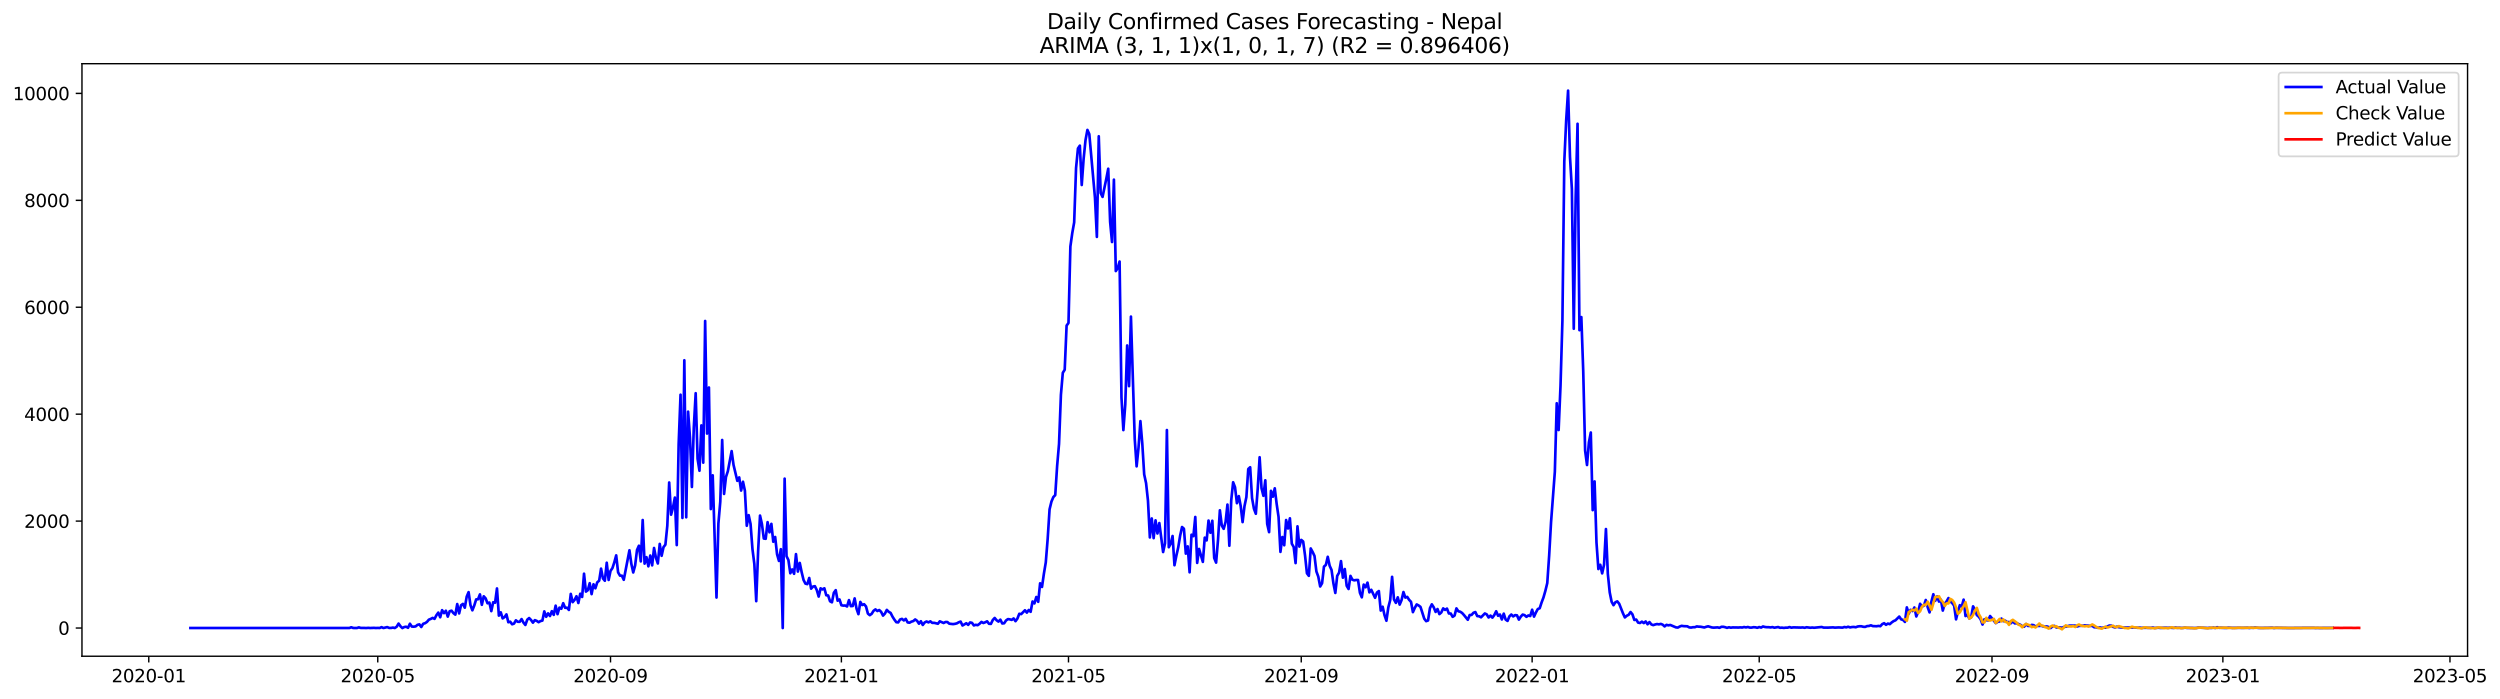 <?xml version="1.0" encoding="utf-8" standalone="no"?>
<!DOCTYPE svg PUBLIC "-//W3C//DTD SVG 1.1//EN"
  "http://www.w3.org/Graphics/SVG/1.1/DTD/svg11.dtd">
<svg xmlns:xlink="http://www.w3.org/1999/xlink" width="1403.424pt" height="392.274pt" viewBox="0 0 1403.424 392.274" xmlns="http://www.w3.org/2000/svg" version="1.1">
 <defs>
  <style type="text/css">*{stroke-linejoin: round; stroke-linecap: butt}</style>
 </defs>
 <g id="figure_1">
  <g id="patch_1">
   <path d="M 0 392.274 
L 1403.424 392.274 
L 1403.424 0 
L 0 0 
z
" style="fill: #ffffff"/>
  </g>
  <g id="axes_1">
   <g id="patch_2">
    <path d="M 46.013 368.396 
L 1385.213 368.396 
L 1385.213 35.755 
L 46.013 35.755 
z
" style="fill: #ffffff"/>
   </g>
   <g id="matplotlib.axis_1">
    <g id="xtick_1">
     <g id="line2d_1">
      <defs>
       <path id="md7374f257f" d="M 0 0 
L 0 3.5 
" style="stroke: #000000; stroke-width: 0.8"/>
      </defs>
      <g>
       <use xlink:href="#md7374f257f" x="83.513" y="368.396" style="stroke: #000000; stroke-width: 0.8"/>
      </g>
     </g>
     <g id="text_1">
      <!-- 2020-01 -->
      <g transform="translate(62.622 382.994)scale(0.1 -0.1)">
       <defs>
        <path id="DejaVuSans-32" d="M 1228 531 
L 3431 531 
L 3431 0 
L 469 0 
L 469 531 
Q 828 903 1448 1529 
Q 2069 2156 2228 2338 
Q 2531 2678 2651 2914 
Q 2772 3150 2772 3378 
Q 2772 3750 2511 3984 
Q 2250 4219 1831 4219 
Q 1534 4219 1204 4116 
Q 875 4013 500 3803 
L 500 4441 
Q 881 4594 1212 4672 
Q 1544 4750 1819 4750 
Q 2544 4750 2975 4387 
Q 3406 4025 3406 3419 
Q 3406 3131 3298 2873 
Q 3191 2616 2906 2266 
Q 2828 2175 2409 1742 
Q 1991 1309 1228 531 
z
" transform="scale(0.016)"/>
        <path id="DejaVuSans-30" d="M 2034 4250 
Q 1547 4250 1301 3770 
Q 1056 3291 1056 2328 
Q 1056 1369 1301 889 
Q 1547 409 2034 409 
Q 2525 409 2770 889 
Q 3016 1369 3016 2328 
Q 3016 3291 2770 3770 
Q 2525 4250 2034 4250 
z
M 2034 4750 
Q 2819 4750 3233 4129 
Q 3647 3509 3647 2328 
Q 3647 1150 3233 529 
Q 2819 -91 2034 -91 
Q 1250 -91 836 529 
Q 422 1150 422 2328 
Q 422 3509 836 4129 
Q 1250 4750 2034 4750 
z
" transform="scale(0.016)"/>
        <path id="DejaVuSans-2d" d="M 313 2009 
L 1997 2009 
L 1997 1497 
L 313 1497 
L 313 2009 
z
" transform="scale(0.016)"/>
        <path id="DejaVuSans-31" d="M 794 531 
L 1825 531 
L 1825 4091 
L 703 3866 
L 703 4441 
L 1819 4666 
L 2450 4666 
L 2450 531 
L 3481 531 
L 3481 0 
L 794 0 
L 794 531 
z
" transform="scale(0.016)"/>
       </defs>
       <use xlink:href="#DejaVuSans-32"/>
       <use xlink:href="#DejaVuSans-30" x="63.623"/>
       <use xlink:href="#DejaVuSans-32" x="127.246"/>
       <use xlink:href="#DejaVuSans-30" x="190.869"/>
       <use xlink:href="#DejaVuSans-2d" x="254.492"/>
       <use xlink:href="#DejaVuSans-30" x="290.576"/>
       <use xlink:href="#DejaVuSans-31" x="354.199"/>
      </g>
     </g>
    </g>
    <g id="xtick_2">
     <g id="line2d_2">
      <g>
       <use xlink:href="#md7374f257f" x="212.058" y="368.396" style="stroke: #000000; stroke-width: 0.8"/>
      </g>
     </g>
     <g id="text_2">
      <!-- 2020-05 -->
      <g transform="translate(191.167 382.994)scale(0.1 -0.1)">
       <defs>
        <path id="DejaVuSans-35" d="M 691 4666 
L 3169 4666 
L 3169 4134 
L 1269 4134 
L 1269 2991 
Q 1406 3038 1543 3061 
Q 1681 3084 1819 3084 
Q 2600 3084 3056 2656 
Q 3513 2228 3513 1497 
Q 3513 744 3044 326 
Q 2575 -91 1722 -91 
Q 1428 -91 1123 -41 
Q 819 9 494 109 
L 494 744 
Q 775 591 1075 516 
Q 1375 441 1709 441 
Q 2250 441 2565 725 
Q 2881 1009 2881 1497 
Q 2881 1984 2565 2268 
Q 2250 2553 1709 2553 
Q 1456 2553 1204 2497 
Q 953 2441 691 2322 
L 691 4666 
z
" transform="scale(0.016)"/>
       </defs>
       <use xlink:href="#DejaVuSans-32"/>
       <use xlink:href="#DejaVuSans-30" x="63.623"/>
       <use xlink:href="#DejaVuSans-32" x="127.246"/>
       <use xlink:href="#DejaVuSans-30" x="190.869"/>
       <use xlink:href="#DejaVuSans-2d" x="254.492"/>
       <use xlink:href="#DejaVuSans-30" x="290.576"/>
       <use xlink:href="#DejaVuSans-35" x="354.199"/>
      </g>
     </g>
    </g>
    <g id="xtick_3">
     <g id="line2d_3">
      <g>
       <use xlink:href="#md7374f257f" x="342.727" y="368.396" style="stroke: #000000; stroke-width: 0.8"/>
      </g>
     </g>
     <g id="text_3">
      <!-- 2020-09 -->
      <g transform="translate(321.836 382.994)scale(0.1 -0.1)">
       <defs>
        <path id="DejaVuSans-39" d="M 703 97 
L 703 672 
Q 941 559 1184 500 
Q 1428 441 1663 441 
Q 2288 441 2617 861 
Q 2947 1281 2994 2138 
Q 2813 1869 2534 1725 
Q 2256 1581 1919 1581 
Q 1219 1581 811 2004 
Q 403 2428 403 3163 
Q 403 3881 828 4315 
Q 1253 4750 1959 4750 
Q 2769 4750 3195 4129 
Q 3622 3509 3622 2328 
Q 3622 1225 3098 567 
Q 2575 -91 1691 -91 
Q 1453 -91 1209 -44 
Q 966 3 703 97 
z
M 1959 2075 
Q 2384 2075 2632 2365 
Q 2881 2656 2881 3163 
Q 2881 3666 2632 3958 
Q 2384 4250 1959 4250 
Q 1534 4250 1286 3958 
Q 1038 3666 1038 3163 
Q 1038 2656 1286 2365 
Q 1534 2075 1959 2075 
z
" transform="scale(0.016)"/>
       </defs>
       <use xlink:href="#DejaVuSans-32"/>
       <use xlink:href="#DejaVuSans-30" x="63.623"/>
       <use xlink:href="#DejaVuSans-32" x="127.246"/>
       <use xlink:href="#DejaVuSans-30" x="190.869"/>
       <use xlink:href="#DejaVuSans-2d" x="254.492"/>
       <use xlink:href="#DejaVuSans-30" x="290.576"/>
       <use xlink:href="#DejaVuSans-39" x="354.199"/>
      </g>
     </g>
    </g>
    <g id="xtick_4">
     <g id="line2d_4">
      <g>
       <use xlink:href="#md7374f257f" x="472.334" y="368.396" style="stroke: #000000; stroke-width: 0.8"/>
      </g>
     </g>
     <g id="text_4">
      <!-- 2021-01 -->
      <g transform="translate(451.443 382.994)scale(0.1 -0.1)">
       <use xlink:href="#DejaVuSans-32"/>
       <use xlink:href="#DejaVuSans-30" x="63.623"/>
       <use xlink:href="#DejaVuSans-32" x="127.246"/>
       <use xlink:href="#DejaVuSans-31" x="190.869"/>
       <use xlink:href="#DejaVuSans-2d" x="254.492"/>
       <use xlink:href="#DejaVuSans-30" x="290.576"/>
       <use xlink:href="#DejaVuSans-31" x="354.199"/>
      </g>
     </g>
    </g>
    <g id="xtick_5">
     <g id="line2d_5">
      <g>
       <use xlink:href="#md7374f257f" x="599.816" y="368.396" style="stroke: #000000; stroke-width: 0.8"/>
      </g>
     </g>
     <g id="text_5">
      <!-- 2021-05 -->
      <g transform="translate(578.925 382.994)scale(0.1 -0.1)">
       <use xlink:href="#DejaVuSans-32"/>
       <use xlink:href="#DejaVuSans-30" x="63.623"/>
       <use xlink:href="#DejaVuSans-32" x="127.246"/>
       <use xlink:href="#DejaVuSans-31" x="190.869"/>
       <use xlink:href="#DejaVuSans-2d" x="254.492"/>
       <use xlink:href="#DejaVuSans-30" x="290.576"/>
       <use xlink:href="#DejaVuSans-35" x="354.199"/>
      </g>
     </g>
    </g>
    <g id="xtick_6">
     <g id="line2d_6">
      <g>
       <use xlink:href="#md7374f257f" x="730.485" y="368.396" style="stroke: #000000; stroke-width: 0.8"/>
      </g>
     </g>
     <g id="text_6">
      <!-- 2021-09 -->
      <g transform="translate(709.594 382.994)scale(0.1 -0.1)">
       <use xlink:href="#DejaVuSans-32"/>
       <use xlink:href="#DejaVuSans-30" x="63.623"/>
       <use xlink:href="#DejaVuSans-32" x="127.246"/>
       <use xlink:href="#DejaVuSans-31" x="190.869"/>
       <use xlink:href="#DejaVuSans-2d" x="254.492"/>
       <use xlink:href="#DejaVuSans-30" x="290.576"/>
       <use xlink:href="#DejaVuSans-39" x="354.199"/>
      </g>
     </g>
    </g>
    <g id="xtick_7">
     <g id="line2d_7">
      <g>
       <use xlink:href="#md7374f257f" x="860.092" y="368.396" style="stroke: #000000; stroke-width: 0.8"/>
      </g>
     </g>
     <g id="text_7">
      <!-- 2022-01 -->
      <g transform="translate(839.201 382.994)scale(0.1 -0.1)">
       <use xlink:href="#DejaVuSans-32"/>
       <use xlink:href="#DejaVuSans-30" x="63.623"/>
       <use xlink:href="#DejaVuSans-32" x="127.246"/>
       <use xlink:href="#DejaVuSans-32" x="190.869"/>
       <use xlink:href="#DejaVuSans-2d" x="254.492"/>
       <use xlink:href="#DejaVuSans-30" x="290.576"/>
       <use xlink:href="#DejaVuSans-31" x="354.199"/>
      </g>
     </g>
    </g>
    <g id="xtick_8">
     <g id="line2d_8">
      <g>
       <use xlink:href="#md7374f257f" x="987.574" y="368.396" style="stroke: #000000; stroke-width: 0.8"/>
      </g>
     </g>
     <g id="text_8">
      <!-- 2022-05 -->
      <g transform="translate(966.683 382.994)scale(0.1 -0.1)">
       <use xlink:href="#DejaVuSans-32"/>
       <use xlink:href="#DejaVuSans-30" x="63.623"/>
       <use xlink:href="#DejaVuSans-32" x="127.246"/>
       <use xlink:href="#DejaVuSans-32" x="190.869"/>
       <use xlink:href="#DejaVuSans-2d" x="254.492"/>
       <use xlink:href="#DejaVuSans-30" x="290.576"/>
       <use xlink:href="#DejaVuSans-35" x="354.199"/>
      </g>
     </g>
    </g>
    <g id="xtick_9">
     <g id="line2d_9">
      <g>
       <use xlink:href="#md7374f257f" x="1118.244" y="368.396" style="stroke: #000000; stroke-width: 0.8"/>
      </g>
     </g>
     <g id="text_9">
      <!-- 2022-09 -->
      <g transform="translate(1097.352 382.994)scale(0.1 -0.1)">
       <use xlink:href="#DejaVuSans-32"/>
       <use xlink:href="#DejaVuSans-30" x="63.623"/>
       <use xlink:href="#DejaVuSans-32" x="127.246"/>
       <use xlink:href="#DejaVuSans-32" x="190.869"/>
       <use xlink:href="#DejaVuSans-2d" x="254.492"/>
       <use xlink:href="#DejaVuSans-30" x="290.576"/>
       <use xlink:href="#DejaVuSans-39" x="354.199"/>
      </g>
     </g>
    </g>
    <g id="xtick_10">
     <g id="line2d_10">
      <g>
       <use xlink:href="#md7374f257f" x="1247.85" y="368.396" style="stroke: #000000; stroke-width: 0.8"/>
      </g>
     </g>
     <g id="text_10">
      <!-- 2023-01 -->
      <g transform="translate(1226.959 382.994)scale(0.1 -0.1)">
       <defs>
        <path id="DejaVuSans-33" d="M 2597 2516 
Q 3050 2419 3304 2112 
Q 3559 1806 3559 1356 
Q 3559 666 3084 287 
Q 2609 -91 1734 -91 
Q 1441 -91 1130 -33 
Q 819 25 488 141 
L 488 750 
Q 750 597 1062 519 
Q 1375 441 1716 441 
Q 2309 441 2620 675 
Q 2931 909 2931 1356 
Q 2931 1769 2642 2001 
Q 2353 2234 1838 2234 
L 1294 2234 
L 1294 2753 
L 1863 2753 
Q 2328 2753 2575 2939 
Q 2822 3125 2822 3475 
Q 2822 3834 2567 4026 
Q 2313 4219 1838 4219 
Q 1578 4219 1281 4162 
Q 984 4106 628 3988 
L 628 4550 
Q 988 4650 1302 4700 
Q 1616 4750 1894 4750 
Q 2613 4750 3031 4423 
Q 3450 4097 3450 3541 
Q 3450 3153 3228 2886 
Q 3006 2619 2597 2516 
z
" transform="scale(0.016)"/>
       </defs>
       <use xlink:href="#DejaVuSans-32"/>
       <use xlink:href="#DejaVuSans-30" x="63.623"/>
       <use xlink:href="#DejaVuSans-32" x="127.246"/>
       <use xlink:href="#DejaVuSans-33" x="190.869"/>
       <use xlink:href="#DejaVuSans-2d" x="254.492"/>
       <use xlink:href="#DejaVuSans-30" x="290.576"/>
       <use xlink:href="#DejaVuSans-31" x="354.199"/>
      </g>
     </g>
    </g>
    <g id="xtick_11">
     <g id="line2d_11">
      <g>
       <use xlink:href="#md7374f257f" x="1375.333" y="368.396" style="stroke: #000000; stroke-width: 0.8"/>
      </g>
     </g>
     <g id="text_11">
      <!-- 2023-05 -->
      <g transform="translate(1354.441 382.994)scale(0.1 -0.1)">
       <use xlink:href="#DejaVuSans-32"/>
       <use xlink:href="#DejaVuSans-30" x="63.623"/>
       <use xlink:href="#DejaVuSans-32" x="127.246"/>
       <use xlink:href="#DejaVuSans-33" x="190.869"/>
       <use xlink:href="#DejaVuSans-2d" x="254.492"/>
       <use xlink:href="#DejaVuSans-30" x="290.576"/>
       <use xlink:href="#DejaVuSans-35" x="354.199"/>
      </g>
     </g>
    </g>
   </g>
   <g id="matplotlib.axis_2">
    <g id="ytick_1">
     <g id="line2d_12">
      <defs>
       <path id="m00acd20b8c" d="M 0 0 
L -3.5 0 
" style="stroke: #000000; stroke-width: 0.8"/>
      </defs>
      <g>
       <use xlink:href="#m00acd20b8c" x="46.013" y="352.547" style="stroke: #000000; stroke-width: 0.8"/>
      </g>
     </g>
     <g id="text_12">
      <!-- 0 -->
      <g transform="translate(32.65 356.346)scale(0.1 -0.1)">
       <use xlink:href="#DejaVuSans-30"/>
      </g>
     </g>
    </g>
    <g id="ytick_2">
     <g id="line2d_13">
      <g>
       <use xlink:href="#m00acd20b8c" x="46.013" y="292.524" style="stroke: #000000; stroke-width: 0.8"/>
      </g>
     </g>
     <g id="text_13">
      <!-- 2000 -->
      <g transform="translate(13.562 296.324)scale(0.1 -0.1)">
       <use xlink:href="#DejaVuSans-32"/>
       <use xlink:href="#DejaVuSans-30" x="63.623"/>
       <use xlink:href="#DejaVuSans-30" x="127.246"/>
       <use xlink:href="#DejaVuSans-30" x="190.869"/>
      </g>
     </g>
    </g>
    <g id="ytick_3">
     <g id="line2d_14">
      <g>
       <use xlink:href="#m00acd20b8c" x="46.013" y="232.502" style="stroke: #000000; stroke-width: 0.8"/>
      </g>
     </g>
     <g id="text_14">
      <!-- 4000 -->
      <g transform="translate(13.562 236.302)scale(0.1 -0.1)">
       <defs>
        <path id="DejaVuSans-34" d="M 2419 4116 
L 825 1625 
L 2419 1625 
L 2419 4116 
z
M 2253 4666 
L 3047 4666 
L 3047 1625 
L 3713 1625 
L 3713 1100 
L 3047 1100 
L 3047 0 
L 2419 0 
L 2419 1100 
L 313 1100 
L 313 1709 
L 2253 4666 
z
" transform="scale(0.016)"/>
       </defs>
       <use xlink:href="#DejaVuSans-34"/>
       <use xlink:href="#DejaVuSans-30" x="63.623"/>
       <use xlink:href="#DejaVuSans-30" x="127.246"/>
       <use xlink:href="#DejaVuSans-30" x="190.869"/>
      </g>
     </g>
    </g>
    <g id="ytick_4">
     <g id="line2d_15">
      <g>
       <use xlink:href="#m00acd20b8c" x="46.013" y="172.48" style="stroke: #000000; stroke-width: 0.8"/>
      </g>
     </g>
     <g id="text_15">
      <!-- 6000 -->
      <g transform="translate(13.562 176.279)scale(0.1 -0.1)">
       <defs>
        <path id="DejaVuSans-36" d="M 2113 2584 
Q 1688 2584 1439 2293 
Q 1191 2003 1191 1497 
Q 1191 994 1439 701 
Q 1688 409 2113 409 
Q 2538 409 2786 701 
Q 3034 994 3034 1497 
Q 3034 2003 2786 2293 
Q 2538 2584 2113 2584 
z
M 3366 4563 
L 3366 3988 
Q 3128 4100 2886 4159 
Q 2644 4219 2406 4219 
Q 1781 4219 1451 3797 
Q 1122 3375 1075 2522 
Q 1259 2794 1537 2939 
Q 1816 3084 2150 3084 
Q 2853 3084 3261 2657 
Q 3669 2231 3669 1497 
Q 3669 778 3244 343 
Q 2819 -91 2113 -91 
Q 1303 -91 875 529 
Q 447 1150 447 2328 
Q 447 3434 972 4092 
Q 1497 4750 2381 4750 
Q 2619 4750 2861 4703 
Q 3103 4656 3366 4563 
z
" transform="scale(0.016)"/>
       </defs>
       <use xlink:href="#DejaVuSans-36"/>
       <use xlink:href="#DejaVuSans-30" x="63.623"/>
       <use xlink:href="#DejaVuSans-30" x="127.246"/>
       <use xlink:href="#DejaVuSans-30" x="190.869"/>
      </g>
     </g>
    </g>
    <g id="ytick_5">
     <g id="line2d_16">
      <g>
       <use xlink:href="#m00acd20b8c" x="46.013" y="112.458" style="stroke: #000000; stroke-width: 0.8"/>
      </g>
     </g>
     <g id="text_16">
      <!-- 8000 -->
      <g transform="translate(13.562 116.257)scale(0.1 -0.1)">
       <defs>
        <path id="DejaVuSans-38" d="M 2034 2216 
Q 1584 2216 1326 1975 
Q 1069 1734 1069 1313 
Q 1069 891 1326 650 
Q 1584 409 2034 409 
Q 2484 409 2743 651 
Q 3003 894 3003 1313 
Q 3003 1734 2745 1975 
Q 2488 2216 2034 2216 
z
M 1403 2484 
Q 997 2584 770 2862 
Q 544 3141 544 3541 
Q 544 4100 942 4425 
Q 1341 4750 2034 4750 
Q 2731 4750 3128 4425 
Q 3525 4100 3525 3541 
Q 3525 3141 3298 2862 
Q 3072 2584 2669 2484 
Q 3125 2378 3379 2068 
Q 3634 1759 3634 1313 
Q 3634 634 3220 271 
Q 2806 -91 2034 -91 
Q 1263 -91 848 271 
Q 434 634 434 1313 
Q 434 1759 690 2068 
Q 947 2378 1403 2484 
z
M 1172 3481 
Q 1172 3119 1398 2916 
Q 1625 2713 2034 2713 
Q 2441 2713 2670 2916 
Q 2900 3119 2900 3481 
Q 2900 3844 2670 4047 
Q 2441 4250 2034 4250 
Q 1625 4250 1398 4047 
Q 1172 3844 1172 3481 
z
" transform="scale(0.016)"/>
       </defs>
       <use xlink:href="#DejaVuSans-38"/>
       <use xlink:href="#DejaVuSans-30" x="63.623"/>
       <use xlink:href="#DejaVuSans-30" x="127.246"/>
       <use xlink:href="#DejaVuSans-30" x="190.869"/>
      </g>
     </g>
    </g>
    <g id="ytick_6">
     <g id="line2d_17">
      <g>
       <use xlink:href="#m00acd20b8c" x="46.013" y="52.436" style="stroke: #000000; stroke-width: 0.8"/>
      </g>
     </g>
     <g id="text_17">
      <!-- 10000 -->
      <g transform="translate(7.2 56.235)scale(0.1 -0.1)">
       <use xlink:href="#DejaVuSans-31"/>
       <use xlink:href="#DejaVuSans-30" x="63.623"/>
       <use xlink:href="#DejaVuSans-30" x="127.246"/>
       <use xlink:href="#DejaVuSans-30" x="190.869"/>
       <use xlink:href="#DejaVuSans-30" x="254.492"/>
      </g>
     </g>
    </g>
   </g>
   <g id="line2d_18">
    <path d="M 106.885 352.547 
L 196.123 352.547 
L 197.185 352.126 
L 198.247 352.517 
L 200.372 352.547 
L 201.434 352.186 
L 202.497 352.487 
L 204.622 352.517 
L 205.684 352.547 
L 206.746 352.457 
L 207.809 352.547 
L 209.933 352.457 
L 210.996 352.547 
L 212.058 352.487 
L 213.12 352.547 
L 214.183 352.066 
L 215.245 352.547 
L 217.37 352.036 
L 218.432 352.487 
L 219.494 352.517 
L 220.557 352.306 
L 221.619 352.547 
L 222.682 351.826 
L 223.744 350.056 
L 224.806 351.556 
L 225.869 352.577 
L 226.931 352.006 
L 227.993 351.826 
L 229.056 352.427 
L 230.118 350.146 
L 231.18 351.736 
L 232.243 351.796 
L 233.305 351.646 
L 234.367 350.776 
L 235.43 350.506 
L 236.492 351.976 
L 237.554 350.176 
L 238.617 349.846 
L 239.679 349.125 
L 240.741 347.865 
L 241.804 347.445 
L 242.866 346.874 
L 243.929 347.415 
L 244.991 345.374 
L 246.053 343.903 
L 247.116 346.514 
L 248.178 342.523 
L 249.24 344.203 
L 250.303 342.853 
L 251.365 346.154 
L 252.427 343.123 
L 253.49 342.823 
L 254.552 344.203 
L 255.614 345.044 
L 256.677 339.102 
L 257.739 344.354 
L 258.801 339.792 
L 259.864 339.012 
L 260.926 341.142 
L 261.989 334.96 
L 263.051 332.409 
L 264.113 339.762 
L 265.176 342.613 
L 266.238 339.912 
L 267.3 336.491 
L 268.363 336.401 
L 269.425 333.67 
L 270.487 339.522 
L 271.55 334.75 
L 272.612 335.92 
L 273.674 338.651 
L 274.737 338.261 
L 275.799 343.063 
L 276.861 338.081 
L 277.924 338.351 
L 278.986 330.338 
L 280.048 345.584 
L 281.111 343.753 
L 282.173 347.145 
L 283.236 346.424 
L 284.298 344.894 
L 285.36 349.305 
L 286.423 349.005 
L 287.485 350.446 
L 288.547 350.086 
L 289.61 348.225 
L 290.672 349.065 
L 291.734 349.065 
L 292.797 347.535 
L 293.859 349.515 
L 294.921 350.836 
L 295.984 347.865 
L 297.046 346.964 
L 298.108 348.045 
L 299.171 349.545 
L 300.233 348.135 
L 301.296 348.555 
L 302.358 349.275 
L 303.42 348.645 
L 304.483 348.375 
L 305.545 343.213 
L 306.607 346.244 
L 307.67 344.324 
L 308.732 345.824 
L 309.794 343.093 
L 310.857 345.164 
L 311.919 340.002 
L 312.981 344.774 
L 314.044 341.112 
L 315.106 341.743 
L 316.168 338.621 
L 317.231 341.202 
L 318.293 341.142 
L 319.355 342.403 
L 320.418 333.4 
L 321.48 338.021 
L 322.543 336.791 
L 323.605 334.72 
L 324.667 338.501 
L 325.73 333.309 
L 326.792 335.11 
L 327.854 322.055 
L 328.917 332.109 
L 329.979 331.329 
L 331.041 327.397 
L 332.104 333.52 
L 333.166 327.998 
L 334.228 330.248 
L 335.291 326.887 
L 336.353 325.987 
L 337.415 319.204 
L 338.478 324.726 
L 339.54 326.017 
L 340.603 315.903 
L 341.665 325.567 
L 342.727 320.465 
L 343.79 318.934 
L 344.852 315.693 
L 345.914 311.762 
L 346.977 321.305 
L 348.039 323.136 
L 349.101 323.166 
L 350.164 325.477 
L 353.351 308.91 
L 354.413 316.503 
L 355.475 321.365 
L 356.538 317.434 
L 357.6 308.76 
L 358.662 306.36 
L 359.725 315.153 
L 360.787 291.924 
L 361.85 316.413 
L 362.912 312.782 
L 363.974 317.914 
L 365.037 311.852 
L 366.099 317.374 
L 367.161 307.62 
L 368.224 313.142 
L 369.286 316.323 
L 370.348 305.339 
L 371.411 312.002 
L 372.473 307.14 
L 373.535 305.759 
L 374.598 295.195 
L 375.66 270.856 
L 376.722 288.923 
L 377.785 284.932 
L 378.847 279.32 
L 379.91 305.999 
L 380.972 249.339 
L 382.034 221.578 
L 383.097 290.754 
L 384.159 202.251 
L 385.221 290.394 
L 386.284 231.092 
L 387.346 245.827 
L 388.408 273.377 
L 389.471 240.035 
L 390.533 220.738 
L 391.595 257.502 
L 392.658 264.254 
L 393.72 238.805 
L 394.782 259.722 
L 395.845 180.193 
L 396.907 243.396 
L 397.969 217.527 
L 399.032 285.772 
L 400.094 266.835 
L 402.219 335.44 
L 403.281 293.905 
L 404.344 281.6 
L 405.406 246.998 
L 406.468 277.279 
L 407.531 267.795 
L 408.593 264.524 
L 410.718 253.24 
L 411.78 260.983 
L 413.905 269.926 
L 414.967 268.005 
L 416.029 275.388 
L 417.092 270.436 
L 418.154 275.448 
L 419.216 295.135 
L 420.279 289.193 
L 421.341 294.145 
L 422.404 308.22 
L 423.466 316.623 
L 424.528 337.481 
L 425.591 309.271 
L 426.653 289.433 
L 427.715 294.175 
L 428.778 302.308 
L 429.84 302.458 
L 430.902 293.125 
L 431.965 298.827 
L 433.027 294.085 
L 434.089 304.109 
L 435.152 301.438 
L 436.214 311.131 
L 437.276 314.883 
L 438.339 308.31 
L 439.401 352.547 
L 440.464 268.696 
L 441.526 312.242 
L 442.588 314.372 
L 443.651 321.815 
L 444.713 319.654 
L 445.775 322.115 
L 446.838 311.071 
L 447.9 320.855 
L 448.962 316.023 
L 450.025 321.215 
L 451.087 325.567 
L 452.149 327.637 
L 453.212 327.907 
L 454.274 324.456 
L 455.336 330.458 
L 456.399 329.258 
L 457.461 329.078 
L 458.523 331.239 
L 459.586 334.9 
L 460.648 330.278 
L 461.711 330.879 
L 462.773 330.248 
L 463.835 334.15 
L 464.898 334.3 
L 465.96 337.541 
L 467.022 338.111 
L 468.085 332.769 
L 469.147 331.299 
L 470.209 337.211 
L 471.272 336.521 
L 472.334 339.762 
L 473.396 339.972 
L 474.459 339.912 
L 475.521 340.452 
L 476.583 336.881 
L 477.646 340.272 
L 478.708 340.182 
L 479.771 335.92 
L 480.833 341.683 
L 481.895 344.774 
L 482.958 337.901 
L 484.02 339.642 
L 485.082 339.192 
L 486.145 340.452 
L 487.207 344.444 
L 488.269 345.344 
L 489.332 344.564 
L 490.394 342.883 
L 491.456 342.103 
L 492.519 343.003 
L 493.581 342.463 
L 494.643 343.483 
L 495.706 345.584 
L 496.768 344.444 
L 497.83 342.373 
L 498.893 343.453 
L 499.955 344.053 
L 501.018 346.154 
L 502.08 347.835 
L 503.142 349.275 
L 504.205 349.395 
L 505.267 347.775 
L 506.329 347.415 
L 507.392 348.285 
L 508.454 347.415 
L 509.516 349.395 
L 510.579 349.575 
L 511.641 348.975 
L 512.703 348.645 
L 513.766 347.745 
L 514.828 348.525 
L 515.89 350.116 
L 516.953 348.735 
L 518.015 350.836 
L 519.078 349.425 
L 520.14 348.885 
L 521.202 349.395 
L 522.265 348.795 
L 523.327 349.665 
L 524.389 349.635 
L 526.514 350.146 
L 527.576 348.795 
L 529.701 349.726 
L 530.763 349.185 
L 531.826 349.185 
L 532.888 350.116 
L 535.013 350.356 
L 536.075 350.206 
L 537.137 349.936 
L 538.2 349.335 
L 539.262 348.945 
L 540.325 351.136 
L 542.449 349.876 
L 543.512 350.776 
L 544.574 349.425 
L 545.636 349.635 
L 546.699 351.106 
L 547.761 350.746 
L 548.823 350.956 
L 549.886 350.176 
L 550.948 349.125 
L 552.01 349.726 
L 553.073 349.335 
L 554.135 348.795 
L 555.197 350.176 
L 556.26 350.236 
L 557.322 348.045 
L 558.385 346.904 
L 559.447 348.195 
L 560.509 348.945 
L 561.572 347.865 
L 562.634 349.996 
L 563.696 349.876 
L 564.759 348.315 
L 565.821 347.535 
L 566.883 347.685 
L 567.946 347.985 
L 569.008 347.175 
L 570.07 348.705 
L 571.133 347.265 
L 572.195 344.564 
L 573.257 344.744 
L 575.382 342.583 
L 576.444 343.903 
L 577.507 342.433 
L 578.569 343.453 
L 579.632 337.661 
L 580.694 338.741 
L 581.756 335.14 
L 582.819 337.841 
L 583.881 327.457 
L 584.943 329.498 
L 586.006 322.085 
L 587.068 315.723 
L 588.13 302.518 
L 589.193 285.922 
L 590.255 281.57 
L 591.317 279.049 
L 592.38 277.939 
L 593.442 261.553 
L 594.504 249.249 
L 595.567 221.578 
L 596.629 209.274 
L 597.692 207.563 
L 598.754 182.774 
L 599.816 181.304 
L 600.879 138.358 
L 601.941 130.825 
L 603.003 124.853 
L 604.066 94.301 
L 605.128 83.347 
L 606.19 81.757 
L 607.253 103.845 
L 608.315 89.14 
L 609.377 78.636 
L 610.44 72.934 
L 611.502 75.304 
L 614.689 111.078 
L 615.751 132.986 
L 616.814 76.505 
L 617.876 108.377 
L 618.939 110.537 
L 621.063 100.244 
L 622.126 94.722 
L 623.188 124.523 
L 624.25 135.867 
L 625.313 100.844 
L 626.375 152.163 
L 627.437 150.542 
L 628.5 146.821 
L 629.562 223.169 
L 630.624 241.446 
L 631.687 227.16 
L 632.749 193.938 
L 633.811 216.777 
L 634.874 177.732 
L 636.999 246.307 
L 638.061 261.793 
L 639.123 251.409 
L 640.186 236.404 
L 641.248 249.038 
L 642.31 266.295 
L 643.373 271.247 
L 644.435 281.06 
L 645.497 301.708 
L 646.56 291.054 
L 647.622 302.098 
L 648.684 292.104 
L 649.747 299.487 
L 650.809 293.635 
L 652.934 309.901 
L 653.996 305.009 
L 655.058 241.416 
L 656.121 307.2 
L 657.183 305.219 
L 658.246 300.898 
L 659.308 317.314 
L 660.37 311.942 
L 661.433 307.26 
L 662.495 300.687 
L 663.557 295.856 
L 664.62 296.816 
L 665.682 310.801 
L 666.744 306.72 
L 667.807 321.275 
L 668.869 300.177 
L 669.931 300.988 
L 670.994 290.214 
L 672.056 315.993 
L 673.118 308.16 
L 675.243 315.423 
L 676.306 301.828 
L 677.368 303.358 
L 678.43 292.224 
L 679.493 299.067 
L 680.555 292.344 
L 681.617 313.232 
L 682.68 315.843 
L 683.742 303.268 
L 684.804 286.462 
L 685.867 294.985 
L 686.929 296.876 
L 687.991 293.065 
L 689.054 283.251 
L 690.116 306.36 
L 691.178 280.79 
L 692.241 270.736 
L 693.303 273.497 
L 694.365 282.471 
L 695.428 278.509 
L 696.49 284.121 
L 697.553 293.095 
L 698.615 284.151 
L 699.677 279.08 
L 700.74 263.264 
L 701.802 262.303 
L 702.864 279.62 
L 703.927 285.592 
L 704.989 288.413 
L 706.051 274.248 
L 707.114 256.691 
L 708.176 274.038 
L 709.238 278.329 
L 710.301 269.626 
L 711.363 294.115 
L 712.425 298.737 
L 713.488 275.538 
L 714.55 278.839 
L 715.612 274.128 
L 716.675 282.891 
L 717.737 290.154 
L 718.8 309.811 
L 719.862 301.468 
L 720.924 306.089 
L 721.987 291.924 
L 723.049 296.666 
L 724.111 290.964 
L 725.174 305.219 
L 726.236 307.05 
L 727.298 316.113 
L 728.361 295.466 
L 729.423 306.84 
L 730.485 303.088 
L 731.548 303.959 
L 732.61 311.822 
L 733.672 321.815 
L 734.735 323.256 
L 735.797 307.89 
L 736.86 309.841 
L 737.922 312.122 
L 738.984 320.795 
L 740.047 323.706 
L 741.109 329.228 
L 742.171 327.397 
L 743.234 318.064 
L 744.296 317.134 
L 745.358 312.572 
L 746.421 317.584 
L 747.483 319.955 
L 748.545 327.487 
L 749.608 332.859 
L 750.67 323.286 
L 751.732 321.455 
L 752.795 315.003 
L 753.857 324.306 
L 754.919 319.444 
L 755.982 328.838 
L 757.044 330.638 
L 758.107 323.286 
L 759.169 325.417 
L 760.231 325.777 
L 761.294 325.597 
L 762.356 325.597 
L 763.418 332.769 
L 764.481 335.32 
L 765.543 328.178 
L 766.605 329.678 
L 767.668 327.067 
L 768.73 332.529 
L 769.792 331.089 
L 771.917 335.59 
L 772.979 332.649 
L 774.042 331.809 
L 775.104 342.763 
L 776.167 340.602 
L 777.229 345.344 
L 778.291 348.465 
L 779.354 340.992 
L 780.416 336.851 
L 781.478 323.826 
L 782.541 336.491 
L 783.603 338.441 
L 784.665 335.32 
L 785.728 339.402 
L 786.79 336.881 
L 787.852 332.349 
L 788.915 335.47 
L 789.977 335.08 
L 791.039 336.731 
L 792.102 337.841 
L 793.164 343.633 
L 794.226 341.262 
L 795.289 339.312 
L 796.351 339.882 
L 797.414 340.692 
L 799.538 347.325 
L 800.601 348.705 
L 801.663 348.315 
L 802.725 341.412 
L 803.788 339.252 
L 804.85 340.932 
L 805.912 343.513 
L 806.975 341.893 
L 808.037 344.744 
L 809.099 343.813 
L 810.162 341.532 
L 811.224 342.373 
L 812.286 341.653 
L 813.349 344.384 
L 814.411 344.414 
L 815.474 346.274 
L 816.536 345.584 
L 817.598 341.532 
L 818.661 343.153 
L 819.723 343.393 
L 820.785 344.113 
L 821.848 345.284 
L 823.972 347.925 
L 825.035 345.254 
L 826.097 345.194 
L 827.159 343.993 
L 828.222 343.603 
L 829.284 345.854 
L 830.346 345.944 
L 831.409 346.544 
L 833.533 344.384 
L 834.596 344.894 
L 835.658 346.634 
L 836.721 345.584 
L 837.783 346.724 
L 838.845 345.284 
L 839.908 343.153 
L 840.97 345.674 
L 842.032 344.984 
L 843.095 347.745 
L 844.157 344.474 
L 845.219 347.805 
L 846.282 348.555 
L 847.344 346.004 
L 848.406 344.984 
L 849.469 346.034 
L 850.531 345.314 
L 851.593 345.434 
L 852.656 347.835 
L 853.718 346.154 
L 854.781 345.014 
L 855.843 345.314 
L 856.905 346.274 
L 857.968 345.494 
L 859.03 345.824 
L 860.092 342.283 
L 861.155 346.154 
L 862.217 343.813 
L 863.279 341.893 
L 864.342 341.442 
L 865.404 338.201 
L 866.466 335.38 
L 867.529 331.659 
L 868.591 327.307 
L 869.653 311.822 
L 870.716 293.095 
L 872.84 264.854 
L 873.903 226.38 
L 874.965 241.416 
L 876.028 216.476 
L 877.09 180.073 
L 878.152 90.55 
L 879.215 67.382 
L 880.277 50.876 
L 881.339 87.999 
L 882.402 106.096 
L 883.464 184.545 
L 884.526 110.838 
L 885.589 69.482 
L 886.651 185.355 
L 887.713 178.002 
L 888.776 208.283 
L 889.838 252.97 
L 890.9 261.043 
L 891.963 248.348 
L 893.025 242.796 
L 894.088 286.372 
L 895.15 270.256 
L 896.212 304.469 
L 897.275 319.444 
L 898.337 317.043 
L 899.399 321.875 
L 900.462 317.013 
L 901.524 296.996 
L 902.586 322.145 
L 903.649 332.559 
L 904.711 337.811 
L 905.773 339.732 
L 906.836 338.081 
L 907.898 337.601 
L 908.96 338.922 
L 911.085 344.294 
L 912.147 346.604 
L 913.21 345.674 
L 914.272 345.134 
L 915.335 343.573 
L 916.397 344.864 
L 917.459 348.015 
L 918.522 347.805 
L 919.584 349.515 
L 920.646 349.726 
L 921.709 348.975 
L 922.771 349.786 
L 923.833 348.855 
L 924.896 350.446 
L 925.958 349.215 
L 927.02 350.536 
L 928.083 350.926 
L 929.145 350.566 
L 930.207 350.326 
L 931.27 350.506 
L 932.332 350.236 
L 933.395 350.686 
L 934.457 351.646 
L 935.519 350.776 
L 936.582 351.046 
L 937.644 350.836 
L 940.831 352.186 
L 941.893 352.306 
L 942.956 351.706 
L 944.018 351.316 
L 945.08 351.496 
L 947.205 351.586 
L 948.267 352.186 
L 949.33 352.306 
L 950.392 352.096 
L 951.454 352.096 
L 952.517 351.646 
L 953.579 351.796 
L 954.642 351.826 
L 956.766 352.246 
L 957.829 351.856 
L 958.891 351.586 
L 961.016 352.246 
L 962.078 352.336 
L 964.203 352.186 
L 965.265 352.457 
L 966.327 351.886 
L 967.39 351.856 
L 968.452 352.096 
L 969.514 352.457 
L 970.577 352.126 
L 971.639 352.366 
L 972.702 352.216 
L 974.826 352.246 
L 975.889 352.276 
L 976.951 352.186 
L 978.013 352.276 
L 979.076 352.006 
L 980.138 352.216 
L 981.2 351.976 
L 982.263 352.306 
L 983.325 352.306 
L 984.387 352.096 
L 985.45 352.156 
L 986.512 352.427 
L 987.574 352.006 
L 988.637 352.306 
L 989.699 351.676 
L 990.761 351.976 
L 991.824 352.096 
L 992.886 352.096 
L 993.949 352.216 
L 995.011 352.036 
L 996.073 352.366 
L 998.198 352.006 
L 999.26 352.427 
L 1000.323 352.336 
L 1001.385 352.487 
L 1002.447 352.336 
L 1003.51 352.366 
L 1004.572 352.006 
L 1005.634 352.366 
L 1006.697 352.186 
L 1010.946 352.306 
L 1012.009 352.216 
L 1013.071 352.427 
L 1014.133 352.126 
L 1016.258 352.396 
L 1017.32 352.276 
L 1018.383 352.396 
L 1022.632 351.976 
L 1023.694 352.306 
L 1025.819 352.336 
L 1027.944 352.246 
L 1029.006 352.186 
L 1030.068 352.336 
L 1032.193 352.216 
L 1034.318 352.336 
L 1035.38 351.976 
L 1036.443 352.186 
L 1037.505 351.826 
L 1038.567 352.216 
L 1039.63 352.006 
L 1040.692 351.946 
L 1041.754 352.126 
L 1042.817 351.706 
L 1043.879 351.556 
L 1044.941 351.586 
L 1046.004 351.856 
L 1047.066 351.916 
L 1048.128 351.466 
L 1049.191 351.406 
L 1050.253 351.016 
L 1051.315 351.466 
L 1053.44 351.556 
L 1054.503 351.376 
L 1055.565 351.526 
L 1056.627 350.356 
L 1057.69 349.846 
L 1058.752 350.746 
L 1059.814 350.056 
L 1060.877 350.386 
L 1061.939 349.425 
L 1063.001 348.675 
L 1064.064 348.225 
L 1066.188 346.124 
L 1067.251 347.715 
L 1068.313 347.985 
L 1069.375 349.125 
L 1070.438 340.962 
L 1071.5 344.504 
L 1072.563 342.343 
L 1073.625 343.033 
L 1074.687 341.022 
L 1075.75 346.064 
L 1076.812 343.453 
L 1077.874 338.952 
L 1078.937 340.542 
L 1079.999 340.002 
L 1081.061 336.821 
L 1082.124 340.812 
L 1083.186 343.783 
L 1084.248 337.661 
L 1085.311 333.58 
L 1086.373 337.271 
L 1087.435 334.84 
L 1088.498 337.721 
L 1089.56 336.671 
L 1090.622 342.763 
L 1091.685 339.012 
L 1092.747 337.601 
L 1093.81 335.74 
L 1094.872 337.661 
L 1095.934 338.591 
L 1096.997 339.972 
L 1098.059 347.685 
L 1099.121 343.393 
L 1100.184 339.732 
L 1101.246 340.572 
L 1102.308 336.611 
L 1103.371 345.824 
L 1104.433 345.164 
L 1105.495 347.145 
L 1106.558 346.484 
L 1107.62 340.392 
L 1108.682 342.253 
L 1109.745 345.284 
L 1110.807 346.214 
L 1111.87 347.655 
L 1112.932 350.596 
L 1113.994 347.625 
L 1115.057 348.195 
L 1116.119 348.255 
L 1117.181 345.824 
L 1120.368 349.786 
L 1121.431 349.065 
L 1122.493 348.885 
L 1123.555 347.235 
L 1124.618 348.705 
L 1125.68 348.435 
L 1126.742 349.245 
L 1127.805 349.185 
L 1128.867 349.876 
L 1129.929 348.735 
L 1130.992 349.936 
L 1132.054 349.876 
L 1134.179 350.746 
L 1135.241 351.496 
L 1136.304 351.796 
L 1137.366 350.296 
L 1138.428 351.376 
L 1139.491 351.376 
L 1140.553 350.776 
L 1141.615 350.956 
L 1142.678 351.676 
L 1143.74 351.346 
L 1144.802 351.376 
L 1145.865 351.286 
L 1146.927 351.616 
L 1147.989 351.796 
L 1149.052 351.646 
L 1150.114 352.036 
L 1151.177 352.547 
L 1152.239 351.646 
L 1153.301 351.346 
L 1154.364 352.246 
L 1156.488 352.216 
L 1157.551 352.366 
L 1158.613 351.946 
L 1159.675 351.796 
L 1161.8 351.196 
L 1164.987 351.196 
L 1166.049 351.706 
L 1167.112 351.346 
L 1169.236 351.286 
L 1170.299 351.046 
L 1172.424 351.256 
L 1173.486 351.376 
L 1174.548 351.346 
L 1175.611 352.126 
L 1176.673 352.126 
L 1177.735 352.457 
L 1178.798 352.186 
L 1179.86 352.457 
L 1180.922 352.276 
L 1181.985 352.366 
L 1183.047 351.676 
L 1184.109 351.166 
L 1185.172 351.196 
L 1186.234 351.886 
L 1187.296 352.246 
L 1188.359 351.766 
L 1189.421 352.096 
L 1191.546 352.336 
L 1193.671 352.276 
L 1194.733 352.306 
L 1195.795 352.126 
L 1196.858 352.306 
L 1197.92 352.186 
L 1200.045 352.427 
L 1201.107 352.306 
L 1202.169 352.457 
L 1204.294 352.427 
L 1207.481 352.487 
L 1208.543 352.246 
L 1209.606 352.547 
L 1211.731 352.366 
L 1212.793 352.517 
L 1214.918 352.396 
L 1215.98 352.366 
L 1217.042 352.457 
L 1218.105 352.366 
L 1220.229 352.517 
L 1221.292 352.276 
L 1222.354 352.457 
L 1223.416 352.396 
L 1224.479 352.517 
L 1225.541 352.487 
L 1226.603 352.336 
L 1227.666 352.487 
L 1232.978 352.547 
L 1234.04 352.306 
L 1239.352 352.547 
L 1240.414 352.427 
L 1241.476 352.517 
L 1242.539 352.306 
L 1243.601 352.547 
L 1244.663 352.066 
L 1245.726 352.427 
L 1246.788 352.396 
L 1248.913 352.517 
L 1249.975 352.487 
L 1251.038 352.336 
L 1253.162 352.487 
L 1257.412 352.427 
L 1258.474 352.487 
L 1261.661 352.396 
L 1262.723 352.547 
L 1263.786 352.396 
L 1264.848 352.457 
L 1265.91 352.276 
L 1268.035 352.517 
L 1273.347 352.457 
L 1275.472 352.366 
L 1276.534 352.547 
L 1277.596 352.427 
L 1285.033 352.547 
L 1295.656 352.457 
L 1298.843 352.457 
L 1299.906 352.547 
L 1300.968 352.487 
L 1302.03 352.547 
L 1304.155 352.517 
L 1309.467 352.487 
L 1309.467 352.487 
" clip-path="url(#p2898ec9725)" style="fill: none; stroke: #0000ff; stroke-width: 1.5; stroke-linecap: square"/>
   </g>
   <g id="line2d_19">
    <path d="M 1069.375 347.619 
L 1070.438 348.437 
L 1071.5 343.596 
L 1073.625 342.293 
L 1074.687 342.751 
L 1075.75 341.7 
L 1076.812 344.113 
L 1077.874 343.173 
L 1078.937 340.603 
L 1079.999 339.482 
L 1081.061 339.682 
L 1082.124 337.774 
L 1083.186 339.769 
L 1084.248 342.341 
L 1086.373 335.057 
L 1087.435 335.13 
L 1088.498 334.766 
L 1089.56 336.828 
L 1090.622 337.878 
L 1091.685 340.202 
L 1092.747 338.733 
L 1093.81 338.716 
L 1094.872 336.209 
L 1095.934 336.82 
L 1096.997 338.273 
L 1098.059 341.042 
L 1099.121 344.546 
L 1100.184 343.721 
L 1101.246 341.788 
L 1102.308 340.371 
L 1103.371 338.052 
L 1105.495 347.249 
L 1106.558 346.626 
L 1107.62 345.205 
L 1108.682 342.748 
L 1109.745 341.262 
L 1110.807 344.705 
L 1111.87 346.509 
L 1112.932 349.39 
L 1113.994 349.345 
L 1115.057 346.824 
L 1116.119 348.104 
L 1117.181 348.359 
L 1118.244 347.961 
L 1119.306 347.419 
L 1120.368 349.728 
L 1121.431 348.685 
L 1122.493 347.471 
L 1123.555 348.817 
L 1124.618 347.707 
L 1125.68 349.114 
L 1126.742 349.21 
L 1127.805 350.787 
L 1128.867 348.649 
L 1129.929 347.952 
L 1132.054 349.488 
L 1133.117 350.702 
L 1134.179 351.013 
L 1135.241 352.155 
L 1136.304 350.918 
L 1137.366 350.277 
L 1139.491 351.038 
L 1140.553 352.048 
L 1141.615 351.751 
L 1142.678 352.234 
L 1144.802 350.038 
L 1145.865 351.179 
L 1146.927 351.319 
L 1147.989 352.041 
L 1149.052 352.281 
L 1150.114 352.903 
L 1151.177 351.687 
L 1152.239 351.185 
L 1153.301 351.82 
L 1154.364 351.545 
L 1155.426 352.33 
L 1156.488 352.642 
L 1157.551 353.276 
L 1159.675 351.065 
L 1160.738 351.608 
L 1162.862 351.678 
L 1163.925 351.475 
L 1164.987 351.979 
L 1166.049 351.009 
L 1167.112 350.573 
L 1168.174 351.205 
L 1170.299 351.609 
L 1171.361 351.425 
L 1172.424 351.733 
L 1174.548 350.55 
L 1175.611 351.135 
L 1176.673 351.879 
L 1177.735 352.422 
L 1179.86 352.944 
L 1181.985 351.753 
L 1183.047 352.27 
L 1185.172 351.592 
L 1186.234 351.274 
L 1187.296 351.995 
L 1188.359 352.008 
L 1189.421 351.472 
L 1191.546 352.145 
L 1192.608 352.527 
L 1193.671 352.577 
L 1194.733 352.785 
L 1196.858 351.791 
L 1197.92 352.134 
L 1198.982 352.2 
L 1202.169 352.751 
L 1203.232 352.34 
L 1204.294 352.149 
L 1205.356 352.369 
L 1209.606 352.665 
L 1211.731 352.195 
L 1214.918 352.572 
L 1215.98 352.513 
L 1217.042 352.664 
L 1219.167 352.153 
L 1220.229 352.384 
L 1221.292 352.491 
L 1223.416 352.467 
L 1224.479 352.648 
L 1226.603 352.31 
L 1228.728 352.399 
L 1229.791 352.577 
L 1230.853 352.549 
L 1231.915 352.737 
L 1234.04 352.385 
L 1236.165 352.323 
L 1239.352 352.724 
L 1241.476 352.313 
L 1242.539 352.461 
L 1243.601 352.375 
L 1244.663 352.519 
L 1245.726 352.277 
L 1246.788 352.441 
L 1248.913 352.329 
L 1251.038 352.53 
L 1252.1 352.416 
L 1254.225 352.597 
L 1256.349 352.377 
L 1261.661 352.444 
L 1262.723 352.33 
L 1265.91 352.453 
L 1266.973 352.348 
L 1268.035 352.381 
L 1269.098 352.551 
L 1279.721 352.435 
L 1285.033 352.536 
L 1287.157 352.543 
L 1290.345 352.532 
L 1292.469 352.515 
L 1294.594 352.497 
L 1300.968 352.466 
L 1306.28 352.58 
L 1309.467 352.484 
L 1309.467 352.484 
" clip-path="url(#p2898ec9725)" style="fill: none; stroke: #ffa500; stroke-width: 1.5; stroke-linecap: square"/>
   </g>
   <g id="line2d_20">
    <path d="M 1310.529 352.457 
L 1311.592 352.457 
L 1312.654 352.464 
L 1313.716 352.509 
L 1314.779 352.502 
L 1315.841 352.467 
L 1316.903 352.478 
L 1317.966 352.456 
L 1319.028 352.458 
L 1320.09 352.465 
L 1321.153 352.509 
L 1322.215 352.503 
L 1323.277 352.472 
L 1324.34 352.482 
" clip-path="url(#p2898ec9725)" style="fill: none; stroke: #ff0000; stroke-width: 1.5; stroke-linecap: square"/>
   </g>
   <g id="patch_3">
    <path d="M 46.013 368.396 
L 46.013 35.755 
" style="fill: none; stroke: #000000; stroke-width: 0.8; stroke-linejoin: miter; stroke-linecap: square"/>
   </g>
   <g id="patch_4">
    <path d="M 1385.213 368.396 
L 1385.213 35.755 
" style="fill: none; stroke: #000000; stroke-width: 0.8; stroke-linejoin: miter; stroke-linecap: square"/>
   </g>
   <g id="patch_5">
    <path d="M 46.013 368.396 
L 1385.213 368.396 
" style="fill: none; stroke: #000000; stroke-width: 0.8; stroke-linejoin: miter; stroke-linecap: square"/>
   </g>
   <g id="patch_6">
    <path d="M 46.013 35.755 
L 1385.213 35.755 
" style="fill: none; stroke: #000000; stroke-width: 0.8; stroke-linejoin: miter; stroke-linecap: square"/>
   </g>
   <g id="text_18">
    <!-- Daily Confirmed Cases Forecasting - Nepal -->
    <g transform="translate(587.779 16.318)scale(0.12 -0.12)">
     <defs>
      <path id="DejaVuSans-44" d="M 1259 4147 
L 1259 519 
L 2022 519 
Q 2988 519 3436 956 
Q 3884 1394 3884 2338 
Q 3884 3275 3436 3711 
Q 2988 4147 2022 4147 
L 1259 4147 
z
M 628 4666 
L 1925 4666 
Q 3281 4666 3915 4102 
Q 4550 3538 4550 2338 
Q 4550 1131 3912 565 
Q 3275 0 1925 0 
L 628 0 
L 628 4666 
z
" transform="scale(0.016)"/>
      <path id="DejaVuSans-61" d="M 2194 1759 
Q 1497 1759 1228 1600 
Q 959 1441 959 1056 
Q 959 750 1161 570 
Q 1363 391 1709 391 
Q 2188 391 2477 730 
Q 2766 1069 2766 1631 
L 2766 1759 
L 2194 1759 
z
M 3341 1997 
L 3341 0 
L 2766 0 
L 2766 531 
Q 2569 213 2275 61 
Q 1981 -91 1556 -91 
Q 1019 -91 701 211 
Q 384 513 384 1019 
Q 384 1609 779 1909 
Q 1175 2209 1959 2209 
L 2766 2209 
L 2766 2266 
Q 2766 2663 2505 2880 
Q 2244 3097 1772 3097 
Q 1472 3097 1187 3025 
Q 903 2953 641 2809 
L 641 3341 
Q 956 3463 1253 3523 
Q 1550 3584 1831 3584 
Q 2591 3584 2966 3190 
Q 3341 2797 3341 1997 
z
" transform="scale(0.016)"/>
      <path id="DejaVuSans-69" d="M 603 3500 
L 1178 3500 
L 1178 0 
L 603 0 
L 603 3500 
z
M 603 4863 
L 1178 4863 
L 1178 4134 
L 603 4134 
L 603 4863 
z
" transform="scale(0.016)"/>
      <path id="DejaVuSans-6c" d="M 603 4863 
L 1178 4863 
L 1178 0 
L 603 0 
L 603 4863 
z
" transform="scale(0.016)"/>
      <path id="DejaVuSans-79" d="M 2059 -325 
Q 1816 -950 1584 -1140 
Q 1353 -1331 966 -1331 
L 506 -1331 
L 506 -850 
L 844 -850 
Q 1081 -850 1212 -737 
Q 1344 -625 1503 -206 
L 1606 56 
L 191 3500 
L 800 3500 
L 1894 763 
L 2988 3500 
L 3597 3500 
L 2059 -325 
z
" transform="scale(0.016)"/>
      <path id="DejaVuSans-20" transform="scale(0.016)"/>
      <path id="DejaVuSans-43" d="M 4122 4306 
L 4122 3641 
Q 3803 3938 3442 4084 
Q 3081 4231 2675 4231 
Q 1875 4231 1450 3742 
Q 1025 3253 1025 2328 
Q 1025 1406 1450 917 
Q 1875 428 2675 428 
Q 3081 428 3442 575 
Q 3803 722 4122 1019 
L 4122 359 
Q 3791 134 3420 21 
Q 3050 -91 2638 -91 
Q 1578 -91 968 557 
Q 359 1206 359 2328 
Q 359 3453 968 4101 
Q 1578 4750 2638 4750 
Q 3056 4750 3426 4639 
Q 3797 4528 4122 4306 
z
" transform="scale(0.016)"/>
      <path id="DejaVuSans-6f" d="M 1959 3097 
Q 1497 3097 1228 2736 
Q 959 2375 959 1747 
Q 959 1119 1226 758 
Q 1494 397 1959 397 
Q 2419 397 2687 759 
Q 2956 1122 2956 1747 
Q 2956 2369 2687 2733 
Q 2419 3097 1959 3097 
z
M 1959 3584 
Q 2709 3584 3137 3096 
Q 3566 2609 3566 1747 
Q 3566 888 3137 398 
Q 2709 -91 1959 -91 
Q 1206 -91 779 398 
Q 353 888 353 1747 
Q 353 2609 779 3096 
Q 1206 3584 1959 3584 
z
" transform="scale(0.016)"/>
      <path id="DejaVuSans-6e" d="M 3513 2113 
L 3513 0 
L 2938 0 
L 2938 2094 
Q 2938 2591 2744 2837 
Q 2550 3084 2163 3084 
Q 1697 3084 1428 2787 
Q 1159 2491 1159 1978 
L 1159 0 
L 581 0 
L 581 3500 
L 1159 3500 
L 1159 2956 
Q 1366 3272 1645 3428 
Q 1925 3584 2291 3584 
Q 2894 3584 3203 3211 
Q 3513 2838 3513 2113 
z
" transform="scale(0.016)"/>
      <path id="DejaVuSans-66" d="M 2375 4863 
L 2375 4384 
L 1825 4384 
Q 1516 4384 1395 4259 
Q 1275 4134 1275 3809 
L 1275 3500 
L 2222 3500 
L 2222 3053 
L 1275 3053 
L 1275 0 
L 697 0 
L 697 3053 
L 147 3053 
L 147 3500 
L 697 3500 
L 697 3744 
Q 697 4328 969 4595 
Q 1241 4863 1831 4863 
L 2375 4863 
z
" transform="scale(0.016)"/>
      <path id="DejaVuSans-72" d="M 2631 2963 
Q 2534 3019 2420 3045 
Q 2306 3072 2169 3072 
Q 1681 3072 1420 2755 
Q 1159 2438 1159 1844 
L 1159 0 
L 581 0 
L 581 3500 
L 1159 3500 
L 1159 2956 
Q 1341 3275 1631 3429 
Q 1922 3584 2338 3584 
Q 2397 3584 2469 3576 
Q 2541 3569 2628 3553 
L 2631 2963 
z
" transform="scale(0.016)"/>
      <path id="DejaVuSans-6d" d="M 3328 2828 
Q 3544 3216 3844 3400 
Q 4144 3584 4550 3584 
Q 5097 3584 5394 3201 
Q 5691 2819 5691 2113 
L 5691 0 
L 5113 0 
L 5113 2094 
Q 5113 2597 4934 2840 
Q 4756 3084 4391 3084 
Q 3944 3084 3684 2787 
Q 3425 2491 3425 1978 
L 3425 0 
L 2847 0 
L 2847 2094 
Q 2847 2600 2669 2842 
Q 2491 3084 2119 3084 
Q 1678 3084 1418 2786 
Q 1159 2488 1159 1978 
L 1159 0 
L 581 0 
L 581 3500 
L 1159 3500 
L 1159 2956 
Q 1356 3278 1631 3431 
Q 1906 3584 2284 3584 
Q 2666 3584 2933 3390 
Q 3200 3197 3328 2828 
z
" transform="scale(0.016)"/>
      <path id="DejaVuSans-65" d="M 3597 1894 
L 3597 1613 
L 953 1613 
Q 991 1019 1311 708 
Q 1631 397 2203 397 
Q 2534 397 2845 478 
Q 3156 559 3463 722 
L 3463 178 
Q 3153 47 2828 -22 
Q 2503 -91 2169 -91 
Q 1331 -91 842 396 
Q 353 884 353 1716 
Q 353 2575 817 3079 
Q 1281 3584 2069 3584 
Q 2775 3584 3186 3129 
Q 3597 2675 3597 1894 
z
M 3022 2063 
Q 3016 2534 2758 2815 
Q 2500 3097 2075 3097 
Q 1594 3097 1305 2825 
Q 1016 2553 972 2059 
L 3022 2063 
z
" transform="scale(0.016)"/>
      <path id="DejaVuSans-64" d="M 2906 2969 
L 2906 4863 
L 3481 4863 
L 3481 0 
L 2906 0 
L 2906 525 
Q 2725 213 2448 61 
Q 2172 -91 1784 -91 
Q 1150 -91 751 415 
Q 353 922 353 1747 
Q 353 2572 751 3078 
Q 1150 3584 1784 3584 
Q 2172 3584 2448 3432 
Q 2725 3281 2906 2969 
z
M 947 1747 
Q 947 1113 1208 752 
Q 1469 391 1925 391 
Q 2381 391 2643 752 
Q 2906 1113 2906 1747 
Q 2906 2381 2643 2742 
Q 2381 3103 1925 3103 
Q 1469 3103 1208 2742 
Q 947 2381 947 1747 
z
" transform="scale(0.016)"/>
      <path id="DejaVuSans-73" d="M 2834 3397 
L 2834 2853 
Q 2591 2978 2328 3040 
Q 2066 3103 1784 3103 
Q 1356 3103 1142 2972 
Q 928 2841 928 2578 
Q 928 2378 1081 2264 
Q 1234 2150 1697 2047 
L 1894 2003 
Q 2506 1872 2764 1633 
Q 3022 1394 3022 966 
Q 3022 478 2636 193 
Q 2250 -91 1575 -91 
Q 1294 -91 989 -36 
Q 684 19 347 128 
L 347 722 
Q 666 556 975 473 
Q 1284 391 1588 391 
Q 1994 391 2212 530 
Q 2431 669 2431 922 
Q 2431 1156 2273 1281 
Q 2116 1406 1581 1522 
L 1381 1569 
Q 847 1681 609 1914 
Q 372 2147 372 2553 
Q 372 3047 722 3315 
Q 1072 3584 1716 3584 
Q 2034 3584 2315 3537 
Q 2597 3491 2834 3397 
z
" transform="scale(0.016)"/>
      <path id="DejaVuSans-46" d="M 628 4666 
L 3309 4666 
L 3309 4134 
L 1259 4134 
L 1259 2759 
L 3109 2759 
L 3109 2228 
L 1259 2228 
L 1259 0 
L 628 0 
L 628 4666 
z
" transform="scale(0.016)"/>
      <path id="DejaVuSans-63" d="M 3122 3366 
L 3122 2828 
Q 2878 2963 2633 3030 
Q 2388 3097 2138 3097 
Q 1578 3097 1268 2742 
Q 959 2388 959 1747 
Q 959 1106 1268 751 
Q 1578 397 2138 397 
Q 2388 397 2633 464 
Q 2878 531 3122 666 
L 3122 134 
Q 2881 22 2623 -34 
Q 2366 -91 2075 -91 
Q 1284 -91 818 406 
Q 353 903 353 1747 
Q 353 2603 823 3093 
Q 1294 3584 2113 3584 
Q 2378 3584 2631 3529 
Q 2884 3475 3122 3366 
z
" transform="scale(0.016)"/>
      <path id="DejaVuSans-74" d="M 1172 4494 
L 1172 3500 
L 2356 3500 
L 2356 3053 
L 1172 3053 
L 1172 1153 
Q 1172 725 1289 603 
Q 1406 481 1766 481 
L 2356 481 
L 2356 0 
L 1766 0 
Q 1100 0 847 248 
Q 594 497 594 1153 
L 594 3053 
L 172 3053 
L 172 3500 
L 594 3500 
L 594 4494 
L 1172 4494 
z
" transform="scale(0.016)"/>
      <path id="DejaVuSans-67" d="M 2906 1791 
Q 2906 2416 2648 2759 
Q 2391 3103 1925 3103 
Q 1463 3103 1205 2759 
Q 947 2416 947 1791 
Q 947 1169 1205 825 
Q 1463 481 1925 481 
Q 2391 481 2648 825 
Q 2906 1169 2906 1791 
z
M 3481 434 
Q 3481 -459 3084 -895 
Q 2688 -1331 1869 -1331 
Q 1566 -1331 1297 -1286 
Q 1028 -1241 775 -1147 
L 775 -588 
Q 1028 -725 1275 -790 
Q 1522 -856 1778 -856 
Q 2344 -856 2625 -561 
Q 2906 -266 2906 331 
L 2906 616 
Q 2728 306 2450 153 
Q 2172 0 1784 0 
Q 1141 0 747 490 
Q 353 981 353 1791 
Q 353 2603 747 3093 
Q 1141 3584 1784 3584 
Q 2172 3584 2450 3431 
Q 2728 3278 2906 2969 
L 2906 3500 
L 3481 3500 
L 3481 434 
z
" transform="scale(0.016)"/>
      <path id="DejaVuSans-4e" d="M 628 4666 
L 1478 4666 
L 3547 763 
L 3547 4666 
L 4159 4666 
L 4159 0 
L 3309 0 
L 1241 3903 
L 1241 0 
L 628 0 
L 628 4666 
z
" transform="scale(0.016)"/>
      <path id="DejaVuSans-70" d="M 1159 525 
L 1159 -1331 
L 581 -1331 
L 581 3500 
L 1159 3500 
L 1159 2969 
Q 1341 3281 1617 3432 
Q 1894 3584 2278 3584 
Q 2916 3584 3314 3078 
Q 3713 2572 3713 1747 
Q 3713 922 3314 415 
Q 2916 -91 2278 -91 
Q 1894 -91 1617 61 
Q 1341 213 1159 525 
z
M 3116 1747 
Q 3116 2381 2855 2742 
Q 2594 3103 2138 3103 
Q 1681 3103 1420 2742 
Q 1159 2381 1159 1747 
Q 1159 1113 1420 752 
Q 1681 391 2138 391 
Q 2594 391 2855 752 
Q 3116 1113 3116 1747 
z
" transform="scale(0.016)"/>
     </defs>
     <use xlink:href="#DejaVuSans-44"/>
     <use xlink:href="#DejaVuSans-61" x="77.002"/>
     <use xlink:href="#DejaVuSans-69" x="138.281"/>
     <use xlink:href="#DejaVuSans-6c" x="166.064"/>
     <use xlink:href="#DejaVuSans-79" x="193.848"/>
     <use xlink:href="#DejaVuSans-20" x="253.027"/>
     <use xlink:href="#DejaVuSans-43" x="284.814"/>
     <use xlink:href="#DejaVuSans-6f" x="354.639"/>
     <use xlink:href="#DejaVuSans-6e" x="415.82"/>
     <use xlink:href="#DejaVuSans-66" x="479.199"/>
     <use xlink:href="#DejaVuSans-69" x="514.404"/>
     <use xlink:href="#DejaVuSans-72" x="542.188"/>
     <use xlink:href="#DejaVuSans-6d" x="581.551"/>
     <use xlink:href="#DejaVuSans-65" x="678.963"/>
     <use xlink:href="#DejaVuSans-64" x="740.486"/>
     <use xlink:href="#DejaVuSans-20" x="803.963"/>
     <use xlink:href="#DejaVuSans-43" x="835.75"/>
     <use xlink:href="#DejaVuSans-61" x="905.574"/>
     <use xlink:href="#DejaVuSans-73" x="966.854"/>
     <use xlink:href="#DejaVuSans-65" x="1018.953"/>
     <use xlink:href="#DejaVuSans-73" x="1080.477"/>
     <use xlink:href="#DejaVuSans-20" x="1132.576"/>
     <use xlink:href="#DejaVuSans-46" x="1164.363"/>
     <use xlink:href="#DejaVuSans-6f" x="1218.258"/>
     <use xlink:href="#DejaVuSans-72" x="1279.439"/>
     <use xlink:href="#DejaVuSans-65" x="1318.303"/>
     <use xlink:href="#DejaVuSans-63" x="1379.826"/>
     <use xlink:href="#DejaVuSans-61" x="1434.807"/>
     <use xlink:href="#DejaVuSans-73" x="1496.086"/>
     <use xlink:href="#DejaVuSans-74" x="1548.186"/>
     <use xlink:href="#DejaVuSans-69" x="1587.395"/>
     <use xlink:href="#DejaVuSans-6e" x="1615.178"/>
     <use xlink:href="#DejaVuSans-67" x="1678.557"/>
     <use xlink:href="#DejaVuSans-20" x="1742.033"/>
     <use xlink:href="#DejaVuSans-2d" x="1773.82"/>
     <use xlink:href="#DejaVuSans-20" x="1809.904"/>
     <use xlink:href="#DejaVuSans-4e" x="1841.691"/>
     <use xlink:href="#DejaVuSans-65" x="1916.496"/>
     <use xlink:href="#DejaVuSans-70" x="1978.02"/>
     <use xlink:href="#DejaVuSans-61" x="2041.496"/>
     <use xlink:href="#DejaVuSans-6c" x="2102.775"/>
    </g>
    <!-- ARIMA (3, 1, 1)x(1, 0, 1, 7) (R2 = 0.896406) -->
    <g transform="translate(583.628 29.756)scale(0.12 -0.12)">
     <defs>
      <path id="DejaVuSans-41" d="M 2188 4044 
L 1331 1722 
L 3047 1722 
L 2188 4044 
z
M 1831 4666 
L 2547 4666 
L 4325 0 
L 3669 0 
L 3244 1197 
L 1141 1197 
L 716 0 
L 50 0 
L 1831 4666 
z
" transform="scale(0.016)"/>
      <path id="DejaVuSans-52" d="M 2841 2188 
Q 3044 2119 3236 1894 
Q 3428 1669 3622 1275 
L 4263 0 
L 3584 0 
L 2988 1197 
Q 2756 1666 2539 1819 
Q 2322 1972 1947 1972 
L 1259 1972 
L 1259 0 
L 628 0 
L 628 4666 
L 2053 4666 
Q 2853 4666 3247 4331 
Q 3641 3997 3641 3322 
Q 3641 2881 3436 2590 
Q 3231 2300 2841 2188 
z
M 1259 4147 
L 1259 2491 
L 2053 2491 
Q 2509 2491 2742 2702 
Q 2975 2913 2975 3322 
Q 2975 3731 2742 3939 
Q 2509 4147 2053 4147 
L 1259 4147 
z
" transform="scale(0.016)"/>
      <path id="DejaVuSans-49" d="M 628 4666 
L 1259 4666 
L 1259 0 
L 628 0 
L 628 4666 
z
" transform="scale(0.016)"/>
      <path id="DejaVuSans-4d" d="M 628 4666 
L 1569 4666 
L 2759 1491 
L 3956 4666 
L 4897 4666 
L 4897 0 
L 4281 0 
L 4281 4097 
L 3078 897 
L 2444 897 
L 1241 4097 
L 1241 0 
L 628 0 
L 628 4666 
z
" transform="scale(0.016)"/>
      <path id="DejaVuSans-28" d="M 1984 4856 
Q 1566 4138 1362 3434 
Q 1159 2731 1159 2009 
Q 1159 1288 1364 580 
Q 1569 -128 1984 -844 
L 1484 -844 
Q 1016 -109 783 600 
Q 550 1309 550 2009 
Q 550 2706 781 3412 
Q 1013 4119 1484 4856 
L 1984 4856 
z
" transform="scale(0.016)"/>
      <path id="DejaVuSans-2c" d="M 750 794 
L 1409 794 
L 1409 256 
L 897 -744 
L 494 -744 
L 750 256 
L 750 794 
z
" transform="scale(0.016)"/>
      <path id="DejaVuSans-29" d="M 513 4856 
L 1013 4856 
Q 1481 4119 1714 3412 
Q 1947 2706 1947 2009 
Q 1947 1309 1714 600 
Q 1481 -109 1013 -844 
L 513 -844 
Q 928 -128 1133 580 
Q 1338 1288 1338 2009 
Q 1338 2731 1133 3434 
Q 928 4138 513 4856 
z
" transform="scale(0.016)"/>
      <path id="DejaVuSans-78" d="M 3513 3500 
L 2247 1797 
L 3578 0 
L 2900 0 
L 1881 1375 
L 863 0 
L 184 0 
L 1544 1831 
L 300 3500 
L 978 3500 
L 1906 2253 
L 2834 3500 
L 3513 3500 
z
" transform="scale(0.016)"/>
      <path id="DejaVuSans-37" d="M 525 4666 
L 3525 4666 
L 3525 4397 
L 1831 0 
L 1172 0 
L 2766 4134 
L 525 4134 
L 525 4666 
z
" transform="scale(0.016)"/>
      <path id="DejaVuSans-3d" d="M 678 2906 
L 4684 2906 
L 4684 2381 
L 678 2381 
L 678 2906 
z
M 678 1631 
L 4684 1631 
L 4684 1100 
L 678 1100 
L 678 1631 
z
" transform="scale(0.016)"/>
      <path id="DejaVuSans-2e" d="M 684 794 
L 1344 794 
L 1344 0 
L 684 0 
L 684 794 
z
" transform="scale(0.016)"/>
     </defs>
     <use xlink:href="#DejaVuSans-41"/>
     <use xlink:href="#DejaVuSans-52" x="68.408"/>
     <use xlink:href="#DejaVuSans-49" x="137.891"/>
     <use xlink:href="#DejaVuSans-4d" x="167.383"/>
     <use xlink:href="#DejaVuSans-41" x="253.662"/>
     <use xlink:href="#DejaVuSans-20" x="322.07"/>
     <use xlink:href="#DejaVuSans-28" x="353.857"/>
     <use xlink:href="#DejaVuSans-33" x="392.871"/>
     <use xlink:href="#DejaVuSans-2c" x="456.494"/>
     <use xlink:href="#DejaVuSans-20" x="488.281"/>
     <use xlink:href="#DejaVuSans-31" x="520.068"/>
     <use xlink:href="#DejaVuSans-2c" x="583.691"/>
     <use xlink:href="#DejaVuSans-20" x="615.479"/>
     <use xlink:href="#DejaVuSans-31" x="647.266"/>
     <use xlink:href="#DejaVuSans-29" x="710.889"/>
     <use xlink:href="#DejaVuSans-78" x="749.902"/>
     <use xlink:href="#DejaVuSans-28" x="809.082"/>
     <use xlink:href="#DejaVuSans-31" x="848.096"/>
     <use xlink:href="#DejaVuSans-2c" x="911.719"/>
     <use xlink:href="#DejaVuSans-20" x="943.506"/>
     <use xlink:href="#DejaVuSans-30" x="975.293"/>
     <use xlink:href="#DejaVuSans-2c" x="1038.916"/>
     <use xlink:href="#DejaVuSans-20" x="1070.703"/>
     <use xlink:href="#DejaVuSans-31" x="1102.49"/>
     <use xlink:href="#DejaVuSans-2c" x="1166.113"/>
     <use xlink:href="#DejaVuSans-20" x="1197.9"/>
     <use xlink:href="#DejaVuSans-37" x="1229.688"/>
     <use xlink:href="#DejaVuSans-29" x="1293.311"/>
     <use xlink:href="#DejaVuSans-20" x="1332.324"/>
     <use xlink:href="#DejaVuSans-28" x="1364.111"/>
     <use xlink:href="#DejaVuSans-52" x="1403.125"/>
     <use xlink:href="#DejaVuSans-32" x="1472.607"/>
     <use xlink:href="#DejaVuSans-20" x="1536.23"/>
     <use xlink:href="#DejaVuSans-3d" x="1568.018"/>
     <use xlink:href="#DejaVuSans-20" x="1651.807"/>
     <use xlink:href="#DejaVuSans-30" x="1683.594"/>
     <use xlink:href="#DejaVuSans-2e" x="1747.217"/>
     <use xlink:href="#DejaVuSans-38" x="1779.004"/>
     <use xlink:href="#DejaVuSans-39" x="1842.627"/>
     <use xlink:href="#DejaVuSans-36" x="1906.25"/>
     <use xlink:href="#DejaVuSans-34" x="1969.873"/>
     <use xlink:href="#DejaVuSans-30" x="2033.496"/>
     <use xlink:href="#DejaVuSans-36" x="2097.119"/>
     <use xlink:href="#DejaVuSans-29" x="2160.742"/>
    </g>
   </g>
   <g id="legend_1">
    <g id="patch_7">
     <path d="M 1281.133 87.79 
L 1378.213 87.79 
Q 1380.213 87.79 1380.213 85.79 
L 1380.213 42.755 
Q 1380.213 40.755 1378.213 40.755 
L 1281.133 40.755 
Q 1279.133 40.755 1279.133 42.755 
L 1279.133 85.79 
Q 1279.133 87.79 1281.133 87.79 
z
" style="fill: #ffffff; opacity: 0.8; stroke: #cccccc; stroke-linejoin: miter"/>
    </g>
    <g id="line2d_21">
     <path d="M 1283.133 48.854 
L 1293.133 48.854 
L 1303.133 48.854 
" style="fill: none; stroke: #0000ff; stroke-width: 1.5; stroke-linecap: square"/>
    </g>
    <g id="text_19">
     <!-- Actual Value -->
     <g transform="translate(1311.133 52.354)scale(0.1 -0.1)">
      <defs>
       <path id="DejaVuSans-75" d="M 544 1381 
L 544 3500 
L 1119 3500 
L 1119 1403 
Q 1119 906 1312 657 
Q 1506 409 1894 409 
Q 2359 409 2629 706 
Q 2900 1003 2900 1516 
L 2900 3500 
L 3475 3500 
L 3475 0 
L 2900 0 
L 2900 538 
Q 2691 219 2414 64 
Q 2138 -91 1772 -91 
Q 1169 -91 856 284 
Q 544 659 544 1381 
z
M 1991 3584 
L 1991 3584 
z
" transform="scale(0.016)"/>
       <path id="DejaVuSans-56" d="M 1831 0 
L 50 4666 
L 709 4666 
L 2188 738 
L 3669 4666 
L 4325 4666 
L 2547 0 
L 1831 0 
z
" transform="scale(0.016)"/>
      </defs>
      <use xlink:href="#DejaVuSans-41"/>
      <use xlink:href="#DejaVuSans-63" x="66.658"/>
      <use xlink:href="#DejaVuSans-74" x="121.639"/>
      <use xlink:href="#DejaVuSans-75" x="160.848"/>
      <use xlink:href="#DejaVuSans-61" x="224.227"/>
      <use xlink:href="#DejaVuSans-6c" x="285.506"/>
      <use xlink:href="#DejaVuSans-20" x="313.289"/>
      <use xlink:href="#DejaVuSans-56" x="345.076"/>
      <use xlink:href="#DejaVuSans-61" x="405.734"/>
      <use xlink:href="#DejaVuSans-6c" x="467.014"/>
      <use xlink:href="#DejaVuSans-75" x="494.797"/>
      <use xlink:href="#DejaVuSans-65" x="558.176"/>
     </g>
    </g>
    <g id="line2d_22">
     <path d="M 1283.133 63.532 
L 1293.133 63.532 
L 1303.133 63.532 
" style="fill: none; stroke: #ffa500; stroke-width: 1.5; stroke-linecap: square"/>
    </g>
    <g id="text_20">
     <!-- Check Value -->
     <g transform="translate(1311.133 67.032)scale(0.1 -0.1)">
      <defs>
       <path id="DejaVuSans-68" d="M 3513 2113 
L 3513 0 
L 2938 0 
L 2938 2094 
Q 2938 2591 2744 2837 
Q 2550 3084 2163 3084 
Q 1697 3084 1428 2787 
Q 1159 2491 1159 1978 
L 1159 0 
L 581 0 
L 581 4863 
L 1159 4863 
L 1159 2956 
Q 1366 3272 1645 3428 
Q 1925 3584 2291 3584 
Q 2894 3584 3203 3211 
Q 3513 2838 3513 2113 
z
" transform="scale(0.016)"/>
       <path id="DejaVuSans-6b" d="M 581 4863 
L 1159 4863 
L 1159 1991 
L 2875 3500 
L 3609 3500 
L 1753 1863 
L 3688 0 
L 2938 0 
L 1159 1709 
L 1159 0 
L 581 0 
L 581 4863 
z
" transform="scale(0.016)"/>
      </defs>
      <use xlink:href="#DejaVuSans-43"/>
      <use xlink:href="#DejaVuSans-68" x="69.824"/>
      <use xlink:href="#DejaVuSans-65" x="133.203"/>
      <use xlink:href="#DejaVuSans-63" x="194.727"/>
      <use xlink:href="#DejaVuSans-6b" x="249.707"/>
      <use xlink:href="#DejaVuSans-20" x="307.617"/>
      <use xlink:href="#DejaVuSans-56" x="339.404"/>
      <use xlink:href="#DejaVuSans-61" x="400.062"/>
      <use xlink:href="#DejaVuSans-6c" x="461.342"/>
      <use xlink:href="#DejaVuSans-75" x="489.125"/>
      <use xlink:href="#DejaVuSans-65" x="552.504"/>
     </g>
    </g>
    <g id="line2d_23">
     <path d="M 1283.133 78.21 
L 1293.133 78.21 
L 1303.133 78.21 
" style="fill: none; stroke: #ff0000; stroke-width: 1.5; stroke-linecap: square"/>
    </g>
    <g id="text_21">
     <!-- Predict Value -->
     <g transform="translate(1311.133 81.71)scale(0.1 -0.1)">
      <defs>
       <path id="DejaVuSans-50" d="M 1259 4147 
L 1259 2394 
L 2053 2394 
Q 2494 2394 2734 2622 
Q 2975 2850 2975 3272 
Q 2975 3691 2734 3919 
Q 2494 4147 2053 4147 
L 1259 4147 
z
M 628 4666 
L 2053 4666 
Q 2838 4666 3239 4311 
Q 3641 3956 3641 3272 
Q 3641 2581 3239 2228 
Q 2838 1875 2053 1875 
L 1259 1875 
L 1259 0 
L 628 0 
L 628 4666 
z
" transform="scale(0.016)"/>
      </defs>
      <use xlink:href="#DejaVuSans-50"/>
      <use xlink:href="#DejaVuSans-72" x="58.553"/>
      <use xlink:href="#DejaVuSans-65" x="97.416"/>
      <use xlink:href="#DejaVuSans-64" x="158.939"/>
      <use xlink:href="#DejaVuSans-69" x="222.416"/>
      <use xlink:href="#DejaVuSans-63" x="250.199"/>
      <use xlink:href="#DejaVuSans-74" x="305.18"/>
      <use xlink:href="#DejaVuSans-20" x="344.389"/>
      <use xlink:href="#DejaVuSans-56" x="376.176"/>
      <use xlink:href="#DejaVuSans-61" x="436.834"/>
      <use xlink:href="#DejaVuSans-6c" x="498.113"/>
      <use xlink:href="#DejaVuSans-75" x="525.896"/>
      <use xlink:href="#DejaVuSans-65" x="589.275"/>
     </g>
    </g>
   </g>
  </g>
 </g>
 <defs>
  <clipPath id="p2898ec9725">
   <rect x="46.013" y="35.755" width="1339.2" height="332.64"/>
  </clipPath>
 </defs>
</svg>
